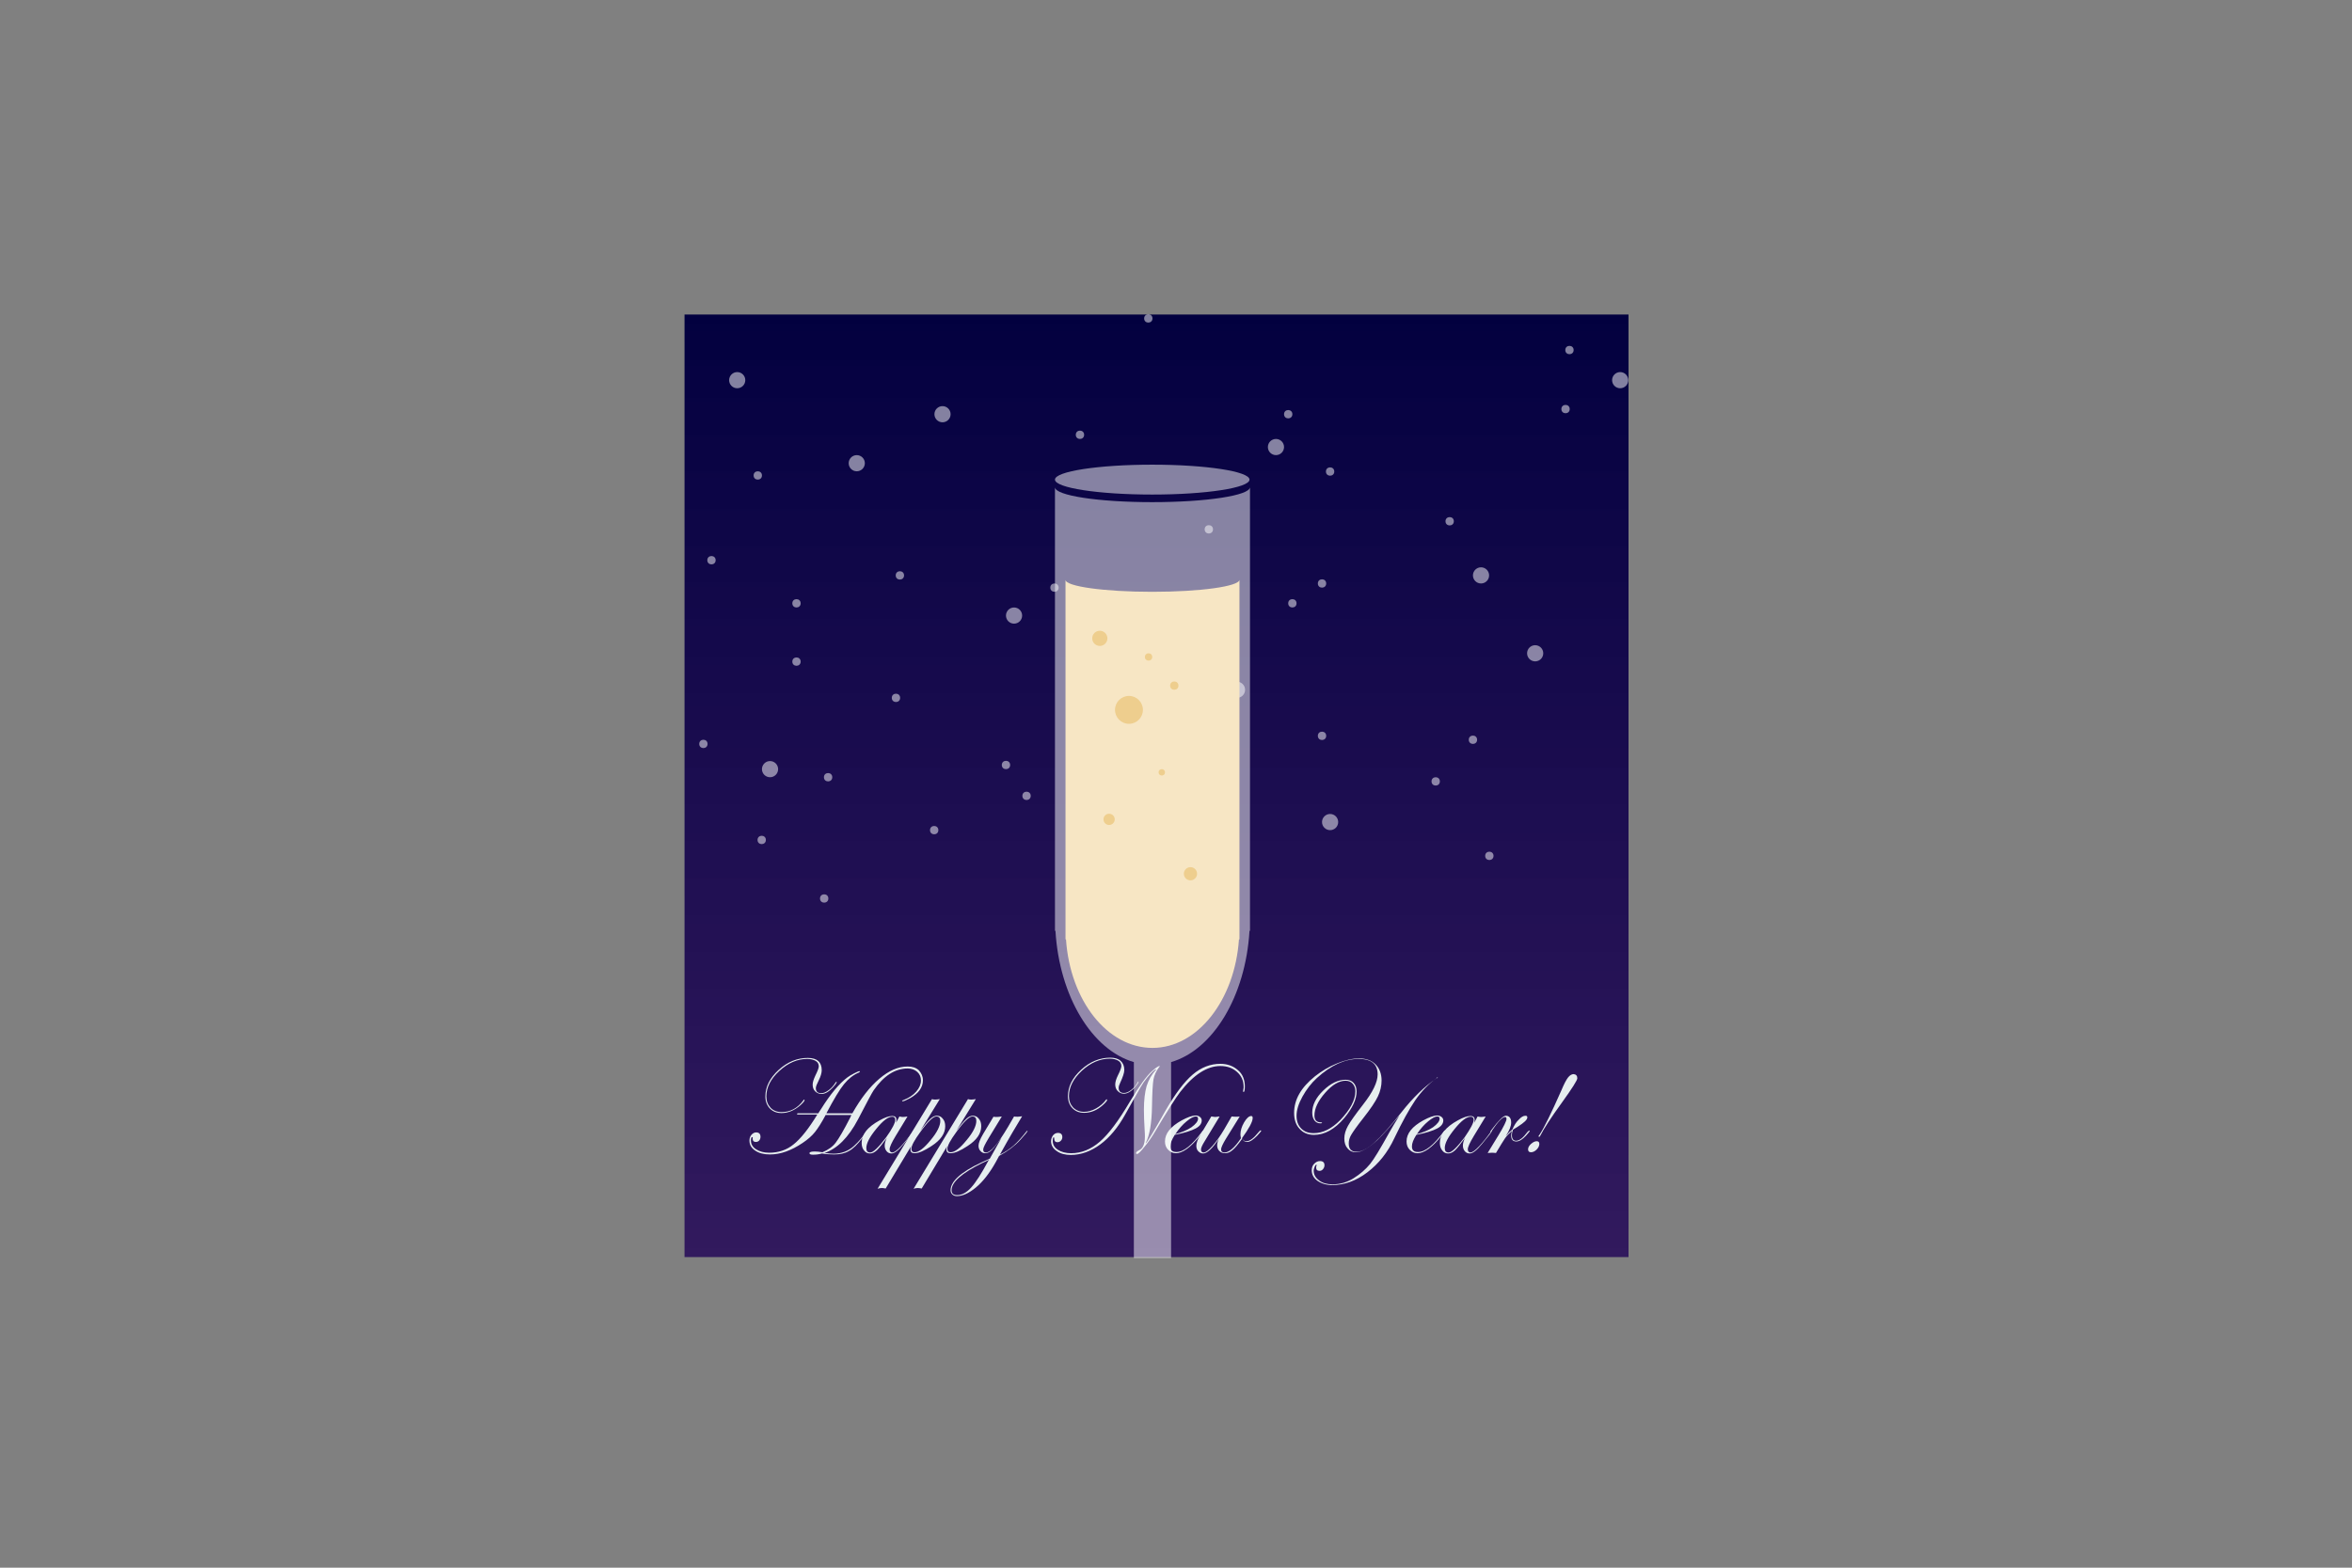 <?xml version="1.0" encoding="utf-8"?>
<!-- Generator: Adobe Illustrator 18.1.1, SVG Export Plug-In . SVG Version: 6.00 Build 0)  -->
<!DOCTYPE svg PUBLIC "-//W3C//DTD SVG 1.1//EN" "http://www.w3.org/Graphics/SVG/1.1/DTD/svg11.dtd">
<svg version="1.1" id="Layer_1" xmlns="http://www.w3.org/2000/svg" xmlns:xlink="http://www.w3.org/1999/xlink" x="0px" y="0px"
	 viewBox="0 0 960 640" enable-background="new 0 0 960 640" xml:space="preserve">
<rect x="0" y="0" width="960" height="640" fill="#808080" stroke="none"/>
<g>
	<linearGradient id="SVGID_1_" gradientUnits="userSpaceOnUse" x1="471.998" y1="513.178" x2="471.998" y2="128.352">
		<stop  offset="0" style="stop-color:#1E0055;stop-opacity:0.8"/>
		<stop  offset="1" style="stop-color:#02003F"/>
	</linearGradient>
	<rect x="279.4" y="128.4" fill="url(#SVGID_1_)" width="385.3" height="384.8"/>
	<g>
		<path fill="#E6EEEF" d="M376.7,441c0,2.9-1.7,5.3-5.2,7.3c-1.5,0.8-2.6,1.3-3.1,1.3c-0.1,0-0.2-0.1-0.2-0.2c0-0.1,0.3-0.2,0.8-0.4
			c2-0.8,3.7-1.9,5-3.4c1.3-1.5,1.9-3,1.9-4.5c0-1.4-0.5-2.6-1.5-3.5c-1-0.9-2.3-1.4-3.9-1.4c-5.2,0-9.8,3-13.9,8.9
			c-0.7,1-2.8,5-6.4,11.9c-3.9,7.4-8.5,12-13.7,13.7c1.6,0.2,2.8,0.3,3.7,0.3c3.3,0,6.1-1.1,8.4-3.2c2-1.8,3.8-4,5.4-6.4
			c0.2-0.3,0.3-0.4,0.4-0.4c0.1,0,0.1,0.1,0.1,0.1c0,0.2-0.8,1.4-2.5,3.5c-2,2.6-3.8,4.4-5.5,5.3c-1.7,1-3.7,1.4-6.1,1.4
			c-1.5,0-3.1-0.1-4.9-0.4c-1.3,0.4-2.6,0.5-3.7,0.5c-0.9,0-1.4-0.2-1.4-0.6c0-0.5,0.7-0.7,2.2-0.7c0.8,0,1.9,0.1,3.1,0.3
			c2.4-1,4.2-2.3,5.4-3.9c1.3-1.7,3.3-5.1,6-10.4l0.4-0.9h-10.5c-1.7,3.2-3.2,5.5-4.4,7s-2.9,3-5,4.4c-4.6,3.1-9,4.7-13.3,4.7
			c-2.5,0-4.5-0.5-6.1-1.6c-1.6-1.1-2.3-2.4-2.3-4.1c0-0.9,0.3-1.7,0.8-2.3c0.5-0.6,1.2-1,1.9-1c1.2,0,1.8,0.6,1.8,1.8
			c0,0.6-0.2,1.1-0.5,1.5c-0.4,0.4-0.8,0.6-1.4,0.6c-0.8,0-1.3-0.4-1.3-1.3c0.1-0.5,0-0.7-0.2-0.7c-0.3,0-0.5,0.5-0.5,1.4
			c0,1.5,0.7,2.7,2.1,3.6s3.2,1.4,5.3,1.4c3.8,0,7.2-1.1,10-3.4c2.9-2.3,6.1-6.3,9.7-12.2h-8.3l0.2-0.5h8.5c0.2-0.4,0.6-0.9,1.1-1.7
			c3.8-6.1,7.4-10.4,10.7-12.9c0.7-0.5,1.6-1.1,2.8-1.7c1.2-0.6,1.9-0.9,2.2-0.9c0.1,0,0.2,0.1,0.2,0.2s-0.2,0.2-0.5,0.4
			c-2.2,0.9-4.2,2.5-6,4.7c-1.8,2.2-4.2,6.2-7.2,11.9h10.6c3.4-6,7-10.7,11-14.1c4-3.4,7.8-5,11.6-5c1.9,0,3.4,0.5,4.5,1.5
			C376.1,438.1,376.7,439.4,376.7,441z M341.5,441.7c0,0.4-0.5,1.1-1.6,2.3c-1.6,1.7-3.1,2.6-4.6,2.6c-1,0-1.9-0.4-2.6-1.1
			c-0.7-0.7-1-1.6-1-2.7c0-1,0.4-2.2,1.1-3.7c0.9-1.8,1.4-3.1,1.4-3.8c0-0.9-0.4-1.7-1.3-2.2s-2-0.8-3.4-0.8c-4,0-7.8,1.6-11.4,4.9
			c-3.5,3.2-5.3,6.7-5.3,10.4c0,1.9,0.6,3.4,1.7,4.6s2.7,1.8,4.5,1.8c3.6,0,6.6-1.6,9-4.9c0-0.1,0.1-0.2,0.2-0.2
			c0.1,0,0.2,0.1,0.2,0.2c0,0.4-0.6,1.1-1.7,2.1c-2.4,2.1-5,3.2-7.7,3.2c-2,0-3.5-0.6-4.8-1.9c-1.2-1.3-1.8-2.9-1.8-4.9
			c0-3.9,1.8-7.5,5.4-10.8c3.6-3.3,7.6-4.9,11.9-4.9c3.8,0,5.7,1.7,5.7,5c0,1.1-0.4,2.5-1.2,4.1c-0.8,1.6-1.2,2.6-1.2,3.2
			c0,1.4,0.7,2.1,2.2,2.1c0.9,0,1.9-0.4,3.1-1.3s2-1.9,2.7-3c0.1-0.2,0.2-0.3,0.3-0.3C341.5,441.5,341.5,441.5,341.5,441.7z"/>
		<path fill="#E6EEEF" d="M372.9,461.7c0,0.4-1.3,2.1-4,5.3c-2.1,2.6-3.8,3.9-5,3.9c-0.8,0-1.5-0.3-2-0.9s-0.8-1.4-0.8-2.3
			c0-1,0.3-2,0.9-3.2c-1.8,2.5-3.2,4.2-4.1,5.1c-1,0.9-1.9,1.3-2.8,1.3c-1,0-1.8-0.4-2.4-1.2c-0.7-0.8-1-1.9-1-3.1
			c0-3.5,2.4-6.5,7.3-9.2c2.1-1.2,3.9-1.8,5.2-1.8c1.1,0,1.7,0.5,1.7,1.6c0,0.3-0.1,0.7-0.2,1.2l1.4-2.6c0.5,0.1,1,0.2,1.4,0.2
			c0.5,0,1.1-0.1,1.9-0.2l-4.8,7.9c-1.7,2.8-2.5,4.6-2.5,5.5c0,0.8,0.4,1.3,1.1,1.3c0.7,0,1.9-0.8,3.5-2.5c1.6-1.7,3.2-3.7,4.9-6.1
			c0.1-0.2,0.2-0.3,0.3-0.3C372.8,461.5,372.9,461.5,372.9,461.7z M365.4,457.2c0-0.9-0.4-1.3-1.2-1.3c-1.7,0-3.8,1.6-6.5,4.9
			c-2.7,3.3-4.1,5.9-4.1,7.9c0,1.2,0.5,1.8,1.6,1.8c1.2,0,3.4-2.1,6.5-6.2C364.2,460.8,365.4,458.4,365.4,457.2z"/>
		<path fill="#E6EEEF" d="M385.8,459.8c0,2.9-1.8,5.6-5.5,8c-3,2-5.3,3-7,3c-1.2,0-1.7-0.5-1.7-1.6c0-0.3,0.1-0.8,0.3-1.3
			l-10.4,17.3c-0.6-0.1-1.1-0.2-1.5-0.2c-0.6,0-1.2,0.1-1.8,0.3l22.2-36.6c0.5,0.2,1,0.2,1.4,0.2c0.5,0,1.1-0.1,1.8-0.2l-8,13
			c1.9-2.6,3.3-4.2,4.2-5s1.7-1.2,2.6-1.2c1,0,1.8,0.4,2.4,1.2C385.5,457.5,385.8,458.5,385.8,459.8z M383.8,457.6
			c0-1.2-0.5-1.8-1.6-1.8c-1.3,0-3.5,2.1-6.6,6.4c-2.4,3.3-3.6,5.5-3.6,6.8c0,0.9,0.4,1.4,1.3,1.4c1.7,0,3.8-1.6,6.5-4.9
			C382.5,462.3,383.8,459.6,383.8,457.6z"/>
		<path fill="#E6EEEF" d="M400.5,459.8c0,2.9-1.8,5.6-5.5,8c-3,2-5.3,3-7,3c-1.2,0-1.7-0.5-1.7-1.6c0-0.3,0.1-0.8,0.3-1.3
			l-10.4,17.3c-0.6-0.1-1.1-0.2-1.5-0.2c-0.6,0-1.2,0.1-1.8,0.3l22.2-36.6c0.5,0.2,1,0.2,1.4,0.2c0.5,0,1.1-0.1,1.8-0.2l-8,13
			c1.9-2.6,3.3-4.2,4.2-5s1.7-1.2,2.6-1.2c1,0,1.8,0.4,2.4,1.2C400.2,457.5,400.5,458.5,400.5,459.8z M398.5,457.6
			c0-1.2-0.5-1.8-1.6-1.8c-1.3,0-3.5,2.1-6.6,6.4c-2.4,3.3-3.6,5.5-3.6,6.8c0,0.9,0.4,1.4,1.3,1.4c1.7,0,3.8-1.6,6.5-4.9
			C397.2,462.3,398.5,459.6,398.5,457.6z"/>
		<path fill="#E6EEEF" d="M419.4,461.7c0,0.3-1,1.5-3,3.7c-2.2,2.4-5.1,4.6-8.6,6.5l-1.3,2.4c-2.6,4.7-5.4,8.2-8.2,10.5
			c-2.9,2.4-5.5,3.5-7.7,3.5c-0.7,0-1.4-0.2-1.9-0.7s-0.7-1-0.7-1.7c0-3.6,4.2-7.4,12.5-11.3c0.7-0.3,1.7-0.8,3.1-1.4l0.4-0.2
			l4.8-8.5c-1.9,2.6-3.2,4.3-4.1,5.1c-0.8,0.8-1.7,1.2-2.6,1.2c-0.7,0-1.4-0.3-1.9-0.9c-0.6-0.6-0.8-1.4-0.8-2.2
			c0-1,0.6-2.6,1.9-4.8l4.2-7c0.4,0.1,0.9,0.1,1.4,0.1c0.5,0,1.1-0.1,2-0.2l-5.3,8.7c-1.5,2.5-2.3,4.1-2.3,4.8
			c0,0.8,0.4,1.2,1.1,1.2c2,0,4.9-3.5,9-10.4l2.5-4.3c0.4,0.1,0.9,0.1,1.5,0.1c0.5,0,1.1-0.1,1.8-0.2c-2.2,3.6-5.3,8.8-9.1,15.7
			c2.2-1.1,4.1-2.4,5.6-3.7c1.5-1.3,3.2-3.2,5.1-5.6c0.3-0.3,0.4-0.5,0.5-0.5C419.4,461.5,419.4,461.6,419.4,461.7z M403.8,473.4
			c-0.3,0.2-1.3,0.7-3.1,1.5c-8.2,4.1-12.3,7.7-12.3,11c0,1.4,0.8,2,2.3,2c1.9,0,3.8-1,5.7-3.1s4.2-5.7,7-10.9L403.8,473.4z"/>
		<path fill="#E6EEEF" d="M508.1,443.5c0,1.5-0.2,2.3-0.5,2.3c-0.1,0-0.2-0.1-0.2-0.2c0-0.2,0-0.5,0.1-0.9c0.1-0.4,0.1-0.8,0.1-1
			c0-2.5-0.9-4.5-2.7-6.1s-4-2.4-6.8-2.4c-5.4,0-10.9,3.5-16.4,10.6c-1.7,2.2-5.1,7.5-10.1,15.9c-1.4,2.4-2.9,4.6-4.5,6.5
			c-1.5,1.9-2.5,2.9-3,2.9c-0.3,0-0.4-0.1-0.4-0.4c0-0.3,0.4-0.7,1.2-1.1c1.6-0.7,2.4-2.6,2.4-5.5c0-0.6,0-1.5-0.1-2.8
			c-0.2-3.2-0.3-6-0.3-8.3c0-3.9,0.4-7.1,1.1-9.6c0.8-2.5,2-4.7,3.8-6.6c0-0.1,0.1-0.1,0.1-0.2c-0.6-0.1-1.8,1.1-3.7,3.4
			c-1,1.2-1.9,2.5-2.7,3.9s-2.9,5.1-6.3,11.2c-2.9,5.2-6.3,9.3-10.1,12.1c-3.8,2.8-7.9,4.3-12,4.3c-2.3,0-4.3-0.5-5.8-1.6
			c-1.5-1-2.3-2.4-2.3-4c0-0.9,0.3-1.7,0.8-2.4c0.5-0.6,1.2-1,2-1c1.2,0,1.8,0.6,1.8,1.7c0,0.6-0.2,1.1-0.6,1.5
			c-0.4,0.4-0.8,0.6-1.4,0.6c-0.9,0-1.3-0.5-1.3-1.5c0-0.4-0.1-0.5-0.2-0.5c-0.3,0-0.4,0.5-0.4,1.5c0,1.5,0.7,2.7,2.1,3.6
			s3.2,1.4,5.4,1.4c4.2,0,8.1-1.6,11.7-4.7s7.7-8.6,12.3-16.4c3.8-6.3,6.8-10.5,9.1-12.5c1.6-1.4,2.5-2,3-2c0.1,0,0.1,0.1,0.1,0.1
			c0,0-0.1,0.2-0.4,0.5c-1.1,1.5-1.9,3.2-2.2,4.9c-0.3,1.7-0.5,5.4-0.6,11c-0.1,6.9-1,11.8-2.5,14.8c0,0-0.1,0-0.1,0.1l0.1,0.1
			c0.3,0,3.1-4.5,8.2-13.6c3.8-6.6,7.4-11.4,10.9-14.4c3.5-3,7.3-4.4,11.3-4.4c2.9,0,5.3,0.9,7.2,2.6
			C507.2,438.5,508.1,440.8,508.1,443.5z M464.7,441.6c0,0.4-0.5,1.2-1.5,2.3c-1.6,1.8-3.1,2.6-4.5,2.6c-1,0-1.8-0.4-2.5-1.1
			c-0.7-0.7-1-1.6-1-2.7c0-1,0.4-2.3,1.1-3.7c0.9-1.8,1.4-3.1,1.4-3.8c0-0.9-0.4-1.7-1.3-2.2s-2-0.8-3.4-0.8c-4,0-7.8,1.6-11.4,4.9
			c-3.5,3.3-5.3,6.7-5.3,10.4c0,1.9,0.6,3.4,1.7,4.6c1.2,1.2,2.7,1.8,4.5,1.8c1.6,0,3.3-0.5,4.9-1.4s3-2.1,4.1-3.6
			c0.1-0.1,0.1-0.1,0.2-0.1c0.1,0,0.2,0.1,0.2,0.2c0,0.4-0.6,1.1-1.7,2.1c-2.4,2.2-5,3.2-7.7,3.2c-2,0-3.5-0.6-4.8-1.9
			c-1.2-1.3-1.8-2.9-1.8-4.9c0-3.9,1.8-7.5,5.4-10.8c3.6-3.3,7.6-4.9,11.9-4.9c1.8,0,3.2,0.4,4.2,1.3c1,0.9,1.5,2.1,1.5,3.7
			c0,1.2-0.6,2.9-1.7,5.3c-0.4,0.8-0.6,1.5-0.6,2c0,1.4,0.7,2.1,2.2,2.1c0.9,0,1.9-0.4,3-1.3s2-1.9,2.6-3.1c0.1-0.2,0.2-0.3,0.3-0.3
			C464.6,441.3,464.7,441.4,464.7,441.6z"/>
		<path fill="#E6EEEF" d="M491.3,461.7c0,0.1-0.2,0.3-0.5,0.7l-1.2,1.5c-3.7,4.6-7,6.9-9.6,6.9c-1.3,0-2.3-0.5-3.2-1.4
			s-1.3-2.1-1.3-3.4c0-3.3,2.3-6.1,6.8-8.6c2.4-1.3,4.3-2,5.8-2c0.6,0,1.2,0.2,1.7,0.6s0.7,0.9,0.7,1.4c0,1.3-0.8,2.4-2.5,3.3
			s-4.5,1.8-8.5,2.6c-1.2,1.9-1.8,3.4-1.8,4.7c0,1.6,0.8,2.3,2.5,2.3c2.9,0,6.4-2.8,10.5-8.4c0.2-0.3,0.4-0.4,0.5-0.4
			C491.2,461.5,491.3,461.6,491.3,461.7z M489,456.7c0-0.6-0.3-0.9-0.9-0.9c-1,0-2.2,0.7-3.8,2c-1.6,1.3-3.1,3-4.6,5.2
			c2.6-0.7,4.8-1.6,6.6-2.8C488.1,458.9,489,457.7,489,456.7z"/>
		<path fill="#E6EEEF" d="M514.8,461.6c0,0.2-0.6,0.9-1.7,2.1c-1.6,1.6-2.9,2.5-4.1,2.5c-0.8,0-1.5-0.4-2-1.3
			c-1.6,2.2-2.9,3.8-3.9,4.6c-1,0.9-2,1.3-3.1,1.3c-0.9,0-1.7-0.3-2.3-0.9c-0.6-0.6-0.9-1.4-0.9-2.3c0-0.8,0.2-1.7,0.7-2.7
			c-2.7,4-4.8,6-6.4,6c-0.8,0-1.4-0.3-2-0.9s-0.8-1.4-0.8-2.3c0-1,0.5-2.5,1.6-4.3l4.5-7.6c0.7,0.1,1.3,0.2,1.6,0.2
			c0.3,0,0.9-0.1,1.8-0.2l-6.1,10.1c-1,1.6-1.5,2.7-1.5,3.4c0,0.8,0.4,1.2,1.1,1.2c0.8,0,2-0.9,3.6-2.7c1.6-1.8,3.2-4.1,4.8-6.8
			l3-5.2c1,0.1,1.6,0.1,1.8,0.1c0.6,0,1.1,0,1.5-0.1l-5.7,9.2c-1.2,2-1.9,3.5-1.9,4.2c0,0.9,0.5,1.3,1.4,1.3c1.8,0,4.1-1.9,6.7-5.8
			c-0.1-0.7-0.2-1.2-0.2-1.5c0-1.6,0.5-3.3,1.5-5c1-1.7,2-2.6,2.9-2.6c0.4,0,0.6,0.3,0.6,0.8c0,1.5-1.5,4.3-4.4,8.3
			c0.5,0.8,1,1.2,1.8,1.2c1.4,0,3-1.2,5-3.7c0.4-0.4,0.6-0.7,0.7-0.7C514.7,461.5,514.8,461.5,514.8,461.6z"/>
		<path fill="#E6EEEF" d="M586.5,440c0,0.1-0.1,0.1-0.2,0.2c-3.1,2.2-6,5.2-8.6,8.9c-2.5,3.7-5.4,8.9-8.6,15.6
			c-2.7,5.8-6.4,10.4-11,13.9s-9.4,5.2-14.3,5.2c-2.4,0-4.4-0.6-6-1.7c-1.6-1.1-2.4-2.6-2.4-4.3c0-1.1,0.3-2,1-2.7
			c0.7-0.7,1.4-1.1,2.4-1.1c1.2,0,1.8,0.6,1.8,1.7c0,0.6-0.2,1.1-0.6,1.6s-0.9,0.7-1.4,0.7c-1,0-1.4-0.5-1.4-1.4
			c0-0.2,0-0.4,0.1-0.6c0-0.1,0.1-0.2,0.1-0.3c0-0.1,0-0.2-0.1-0.2c-0.3,0-0.5,0.3-0.7,0.8c-0.2,0.5-0.4,1.1-0.4,1.6
			c0,1.6,0.7,2.9,2.2,4c1.4,1.1,3.3,1.6,5.5,1.6c3,0,5.9-0.8,8.6-2.5s4.9-3.6,6.7-5.8c1.7-2.1,4.2-6.3,7.7-12.6
			c1.2-2.1,2.6-4.5,4.3-7.2c-4,4.8-7,8.1-8.9,9.9c-3.6,3.4-6.6,5.1-8.9,5.1c-1.4,0-2.5-0.5-3.4-1.6c-0.9-1-1.3-2.4-1.3-4
			c0-1.7,0.5-3.4,1.5-5.2c1-1.8,3-4.6,6.1-8.6c4-5.1,6-9.2,6-12.4c0-4.2-2.6-6.3-7.7-6.3c-5.7,0-11.4,2.6-17.1,7.8
			c-2.3,2.1-4.3,4.7-5.9,7.6c-1.6,2.9-2.4,5.5-2.4,7.8c0,2.2,0.6,3.9,1.9,5.2s2.9,1.9,5.1,1.9c3.8,0,7.3-1.8,10.8-5.3
			c4.1-4.3,6.2-8.2,6.2-11.8c0-1.3-0.4-2.3-1.1-3.1c-0.7-0.8-1.7-1.2-2.9-1.2c-2.6,0-5.4,1.6-8.3,4.9c-2.9,3.3-4.4,6.4-4.4,9.3
			c0,1.9,0.9,2.8,2.7,2.8h0.1c0.2,0,0.3,0.1,0.3,0.2c0,0.1-0.2,0.2-0.7,0.2c-1,0-1.8-0.4-2.4-1.2c-0.6-0.8-0.9-1.9-0.9-3.2
			c0-3.1,1.5-6.1,4.5-9c3-2.9,6-4.4,9.1-4.4c1.4,0,2.5,0.4,3.3,1.3c0.8,0.9,1.2,2,1.2,3.5c0,3.2-1.7,6.8-5,10.8
			c-3.9,4.6-8,6.9-12.4,6.9c-2.4,0-4.4-0.8-5.9-2.5c-1.5-1.6-2.2-3.8-2.2-6.5c0-5.4,2.8-10.3,8.5-14.9c2.8-2.2,5.8-4,9.1-5.3
			c3.2-1.3,6.2-2,8.9-2c2.9,0,5.1,0.8,6.7,2.4c1.6,1.6,2.5,3.8,2.5,6.6c0,2.2-0.5,4.4-1.5,6.5c-1,2.1-3,5.1-6,8.9
			c-2.6,3.3-4.2,5.6-4.9,6.8c-0.7,1.2-1,2.3-1,3.5c0,2.3,1.1,3.4,3.2,3.4c2,0,4.4-1.2,7.2-3.7c2.8-2.5,6.5-6.6,11.1-12.4
			c4.7-6,9.5-10.6,14.2-13.8l0.4-0.2c0.1-0.1,0.2-0.1,0.3-0.1C586.5,439.7,586.5,439.8,586.5,440z"/>
		<path fill="#E6EEEF" d="M589.9,461.7c0,0.1-0.2,0.3-0.5,0.7l-1.2,1.5c-3.7,4.6-7,6.9-9.6,6.9c-1.3,0-2.3-0.5-3.2-1.4
			s-1.3-2.1-1.3-3.4c0-3.3,2.3-6.1,6.8-8.6c2.4-1.3,4.3-2,5.8-2c0.6,0,1.2,0.2,1.7,0.6s0.7,0.9,0.7,1.4c0,1.3-0.8,2.4-2.5,3.3
			s-4.5,1.8-8.5,2.6c-1.2,1.9-1.8,3.4-1.8,4.7c0,1.6,0.8,2.3,2.5,2.3c2.9,0,6.4-2.8,10.5-8.4c0.2-0.3,0.4-0.4,0.5-0.4
			C589.9,461.5,589.9,461.6,589.9,461.7z M587.6,456.7c0-0.6-0.3-0.9-0.9-0.9c-1,0-2.2,0.7-3.8,2c-1.6,1.3-3.1,3-4.6,5.2
			c2.6-0.7,4.8-1.6,6.6-2.8C586.7,458.9,587.6,457.7,587.6,456.7z"/>
		<path fill="#E6EEEF" d="M608.9,461.7c0,0.4-1.3,2.1-4,5.3c-2.1,2.6-3.8,3.9-5,3.9c-0.8,0-1.5-0.3-2-0.9s-0.8-1.4-0.8-2.3
			c0-1,0.3-2,0.9-3.2c-1.8,2.5-3.2,4.2-4.1,5.1c-1,0.9-1.9,1.3-2.8,1.3c-1,0-1.8-0.4-2.4-1.2c-0.7-0.8-1-1.9-1-3.1
			c0-3.5,2.4-6.5,7.3-9.2c2.1-1.2,3.9-1.8,5.2-1.8c1.1,0,1.7,0.5,1.7,1.6c0,0.3-0.1,0.7-0.2,1.2l1.4-2.6c0.5,0.1,1,0.2,1.4,0.2
			c0.5,0,1.1-0.1,1.9-0.2l-4.8,7.9c-1.7,2.8-2.5,4.6-2.5,5.5c0,0.8,0.4,1.3,1.1,1.3c0.7,0,1.9-0.8,3.5-2.5c1.6-1.7,3.2-3.7,4.9-6.1
			c0.1-0.2,0.2-0.3,0.3-0.3C608.9,461.5,608.9,461.5,608.9,461.7z M601.5,457.2c0-0.9-0.4-1.3-1.2-1.3c-1.7,0-3.8,1.6-6.5,4.9
			c-2.7,3.3-4.1,5.9-4.1,7.9c0,1.2,0.5,1.8,1.6,1.8c1.2,0,3.4-2.1,6.5-6.2C600.2,460.8,601.5,458.4,601.5,457.2z"/>
		<path fill="#E6EEEF" d="M624.4,461.7c0,0.1-0.5,0.8-1.6,2c-1.4,1.5-2.7,2.3-3.9,2.3c-1.4,0-2.1-0.8-2.1-2.4c0-0.5,0.1-1.1,0.3-1.9
			c-1.1,1-2.1,2-2.8,3c-0.7,1-1.9,3-3.7,6c-1-0.1-1.5-0.1-1.7-0.1c-0.1,0-0.6,0-1.7,0.1l4.4-7.2c2.2-3.6,3.3-5.9,3.3-6.7
			c0-0.5-0.2-0.8-0.6-0.8c-1,0-2.9,1.9-5.5,5.8c-0.2,0.3-0.3,0.4-0.4,0.4c-0.1,0-0.1-0.1-0.1-0.2c0-0.1,0.1-0.2,0.1-0.2l0.5-0.7
			c2.8-3.7,4.7-5.6,5.7-5.6c1.4,0,2.2,0.9,2.2,2.8c0,1.4-0.7,3.2-2.2,5.5c0.9-1.1,1.8-2,2.7-2.7c0.7-1.6,1.5-3,2.6-4
			c1-1.1,1.9-1.6,2.7-1.6c0.6,0,0.8,0.2,0.8,0.7c0,0.9-1.3,2.1-3.8,3.7c-0.4,0.3-1,0.6-1.8,1.1l-0.3,0.3c-0.3,0.8-0.4,1.5-0.4,2.1
			c0,1.5,0.6,2.3,1.7,2.3c1.4,0,2.9-1.2,4.6-3.5c0.4-0.4,0.6-0.6,0.7-0.6C624.4,461.5,624.4,461.5,624.4,461.7z"/>
		<path fill="#E6EEEF" d="M628.3,467c0,0.8-0.4,1.6-1.1,2.3c-0.7,0.7-1.5,1.1-2.3,1.1c-0.8,0-1.2-0.4-1.2-1.2c0-0.7,0.4-1.5,1.2-2.2
			c0.8-0.7,1.6-1.1,2.3-1.1C627.9,465.9,628.3,466.2,628.3,467z M643.8,440.2c0,0.8-2.1,4.1-6.2,9.8c-4.5,6.2-7.5,10.8-9,13.8
			c-0.1,0.2-0.2,0.3-0.4,0.3c-0.2,0-0.2-0.1-0.2-0.3c0-0.1,0.1-0.2,0.4-0.6c1.8-2.7,4.8-8.8,9-18.3c1-2.4,1.9-4.1,2.6-5
			c0.7-0.9,1.5-1.4,2.3-1.4C643.3,438.6,643.8,439.2,643.8,440.2z"/>
	</g>
	<circle opacity="0.5" fill="#FFFFFF" cx="468.7" cy="383.3" r="3.3"/>
	<circle opacity="0.5" fill="#FFFFFF" cx="419" cy="324.9" r="1.7"/>
	<g>
		<circle opacity="0.5" fill="#FFFFFF" cx="300.9" cy="155.2" r="3.3"/>
		<circle opacity="0.5" fill="#FFFFFF" cx="349.7" cy="189.1" r="3.3"/>
		<circle opacity="0.5" fill="#FFFFFF" cx="384.7" cy="169.1" r="3.3"/>
		<circle opacity="0.5" fill="#FFFFFF" cx="413.9" cy="251.3" r="3.3"/>
		<circle opacity="0.5" fill="#FFFFFF" cx="314.3" cy="314" r="3.3"/>
		<circle opacity="0.5" fill="#FFFFFF" cx="475.3" cy="361.8" r="3.3"/>
		<circle opacity="0.5" fill="#FFFFFF" cx="542.9" cy="335.6" r="3.3"/>
		<circle opacity="0.5" fill="#FFFFFF" cx="504.9" cy="281.6" r="3.3"/>
		<circle opacity="0.5" fill="#FFFFFF" cx="626.6" cy="266.7" r="3.3"/>
		<circle opacity="0.5" fill="#FFFFFF" cx="604.5" cy="234.9" r="3.3"/>
		<circle opacity="0.5" fill="#FFFFFF" cx="520.8" cy="182.5" r="3.3"/>
		<circle opacity="0.5" fill="#FFFFFF" cx="661.3" cy="155.2" r="3.3"/>
		<circle opacity="0.5" fill="#FFFFFF" cx="639" cy="167" r="1.7"/>
		<circle opacity="0.5" fill="#FFFFFF" cx="640.6" cy="142.9" r="1.7"/>
		<circle opacity="0.5" fill="#FFFFFF" cx="591.7" cy="212.8" r="1.7"/>
		<circle opacity="0.5" fill="#FFFFFF" cx="542.9" cy="192.5" r="1.7"/>
		<circle opacity="0.5" fill="#FFFFFF" cx="525.8" cy="169.1" r="1.7"/>
		<circle opacity="0.5" fill="#FFFFFF" cx="493.4" cy="216.1" r="1.7"/>
		<circle opacity="0.5" fill="#FFFFFF" cx="539.6" cy="238.2" r="1.7"/>
		<circle opacity="0.5" fill="#FFFFFF" cx="527.5" cy="246.3" r="1.7"/>
		<circle opacity="0.5" fill="#FFFFFF" cx="468.7" cy="130" r="1.7"/>
		<circle opacity="0.5" fill="#FFFFFF" cx="440.8" cy="177.5" r="1.7"/>
		<circle opacity="0.5" fill="#FFFFFF" cx="430.4" cy="239.9" r="1.7"/>
		<circle opacity="0.5" fill="#FFFFFF" cx="442.5" cy="284.9" r="1.7"/>
		<circle opacity="0.5" fill="#FFFFFF" cx="410.6" cy="312.3" r="1.7"/>
		<circle opacity="0.5" fill="#FFFFFF" cx="336.4" cy="366.8" r="1.7"/>
		<circle opacity="0.5" fill="#FFFFFF" cx="310.9" cy="342.9" r="1.7"/>
		<circle opacity="0.5" fill="#FFFFFF" cx="338" cy="317.3" r="1.7"/>
		<circle opacity="0.5" fill="#FFFFFF" cx="287.1" cy="303.7" r="1.7"/>
		<circle opacity="0.5" fill="#FFFFFF" cx="365.7" cy="284.9" r="1.7"/>
		<circle opacity="0.5" fill="#FFFFFF" cx="381.3" cy="338.9" r="1.7"/>
		<circle opacity="0.5" fill="#FFFFFF" cx="607.9" cy="349.4" r="1.7"/>
		<circle opacity="0.5" fill="#FFFFFF" cx="586" cy="319" r="1.7"/>
		<circle opacity="0.5" fill="#FFFFFF" cx="601.2" cy="302" r="1.7"/>
		<circle opacity="0.5" fill="#FFFFFF" cx="539.6" cy="300.4" r="1.7"/>
		<circle opacity="0.5" fill="#FFFFFF" cx="490.1" cy="315.6" r="1.7"/>
		<circle opacity="0.5" fill="#FFFFFF" cx="367.3" cy="234.9" r="1.7"/>
		<circle opacity="0.5" fill="#FFFFFF" cx="325.1" cy="270.1" r="1.7"/>
		<circle opacity="0.5" fill="#FFFFFF" cx="290.4" cy="228.7" r="1.7"/>
		<circle opacity="0.5" fill="#FFFFFF" cx="325.1" cy="246.3" r="1.7"/>
		<circle opacity="0.5" fill="#FFFFFF" cx="309.3" cy="194.1" r="1.7"/>
	</g>
	<g>
		<ellipse opacity="0.5" fill="#FFFFFF" cx="470.3" cy="195.8" rx="39.7" ry="6.1"/>
		<path fill="#EFCD89" d="M470.3,241.6c-19.6,0-35.4-2.2-35.4-4.9v146.8h0.2c1.7,24.9,16.8,44.3,35.3,44.3
			c18.4,0,33.6-19.5,35.3-44.3h0.2V236.7C505.7,239.4,489.9,241.6,470.3,241.6z"/>
		<g>
			<circle fill="#DD9D1D" cx="448.9" cy="260.6" r="3.1"/>
			<circle fill="#DD9D1D" cx="460.8" cy="289.8" r="5.7"/>
			<circle fill="#DD9D1D" cx="468.8" cy="268.2" r="1.5"/>
			<circle fill="#DD9D1D" cx="479.3" cy="279.9" r="1.7"/>
			<circle fill="#DD9D1D" cx="474.2" cy="315.3" r="1.3"/>
			<circle fill="#DD9D1D" cx="452.7" cy="334.5" r="2.3"/>
			<circle fill="#DD9D1D" cx="485.9" cy="356.7" r="2.7"/>
		</g>
		<path opacity="0.5" fill="#FFFFFF" d="M470.3,205c-22,0-39.7-2.7-39.7-6.1V380h0.2c1.6,26.8,14.9,48.6,32,53.6v80h15.2v-80
			c17.1-5,30.4-26.8,32-53.6h0.2V198.9C510.1,202.3,492.3,205,470.3,205z"/>
	</g>
</g>
</svg>
